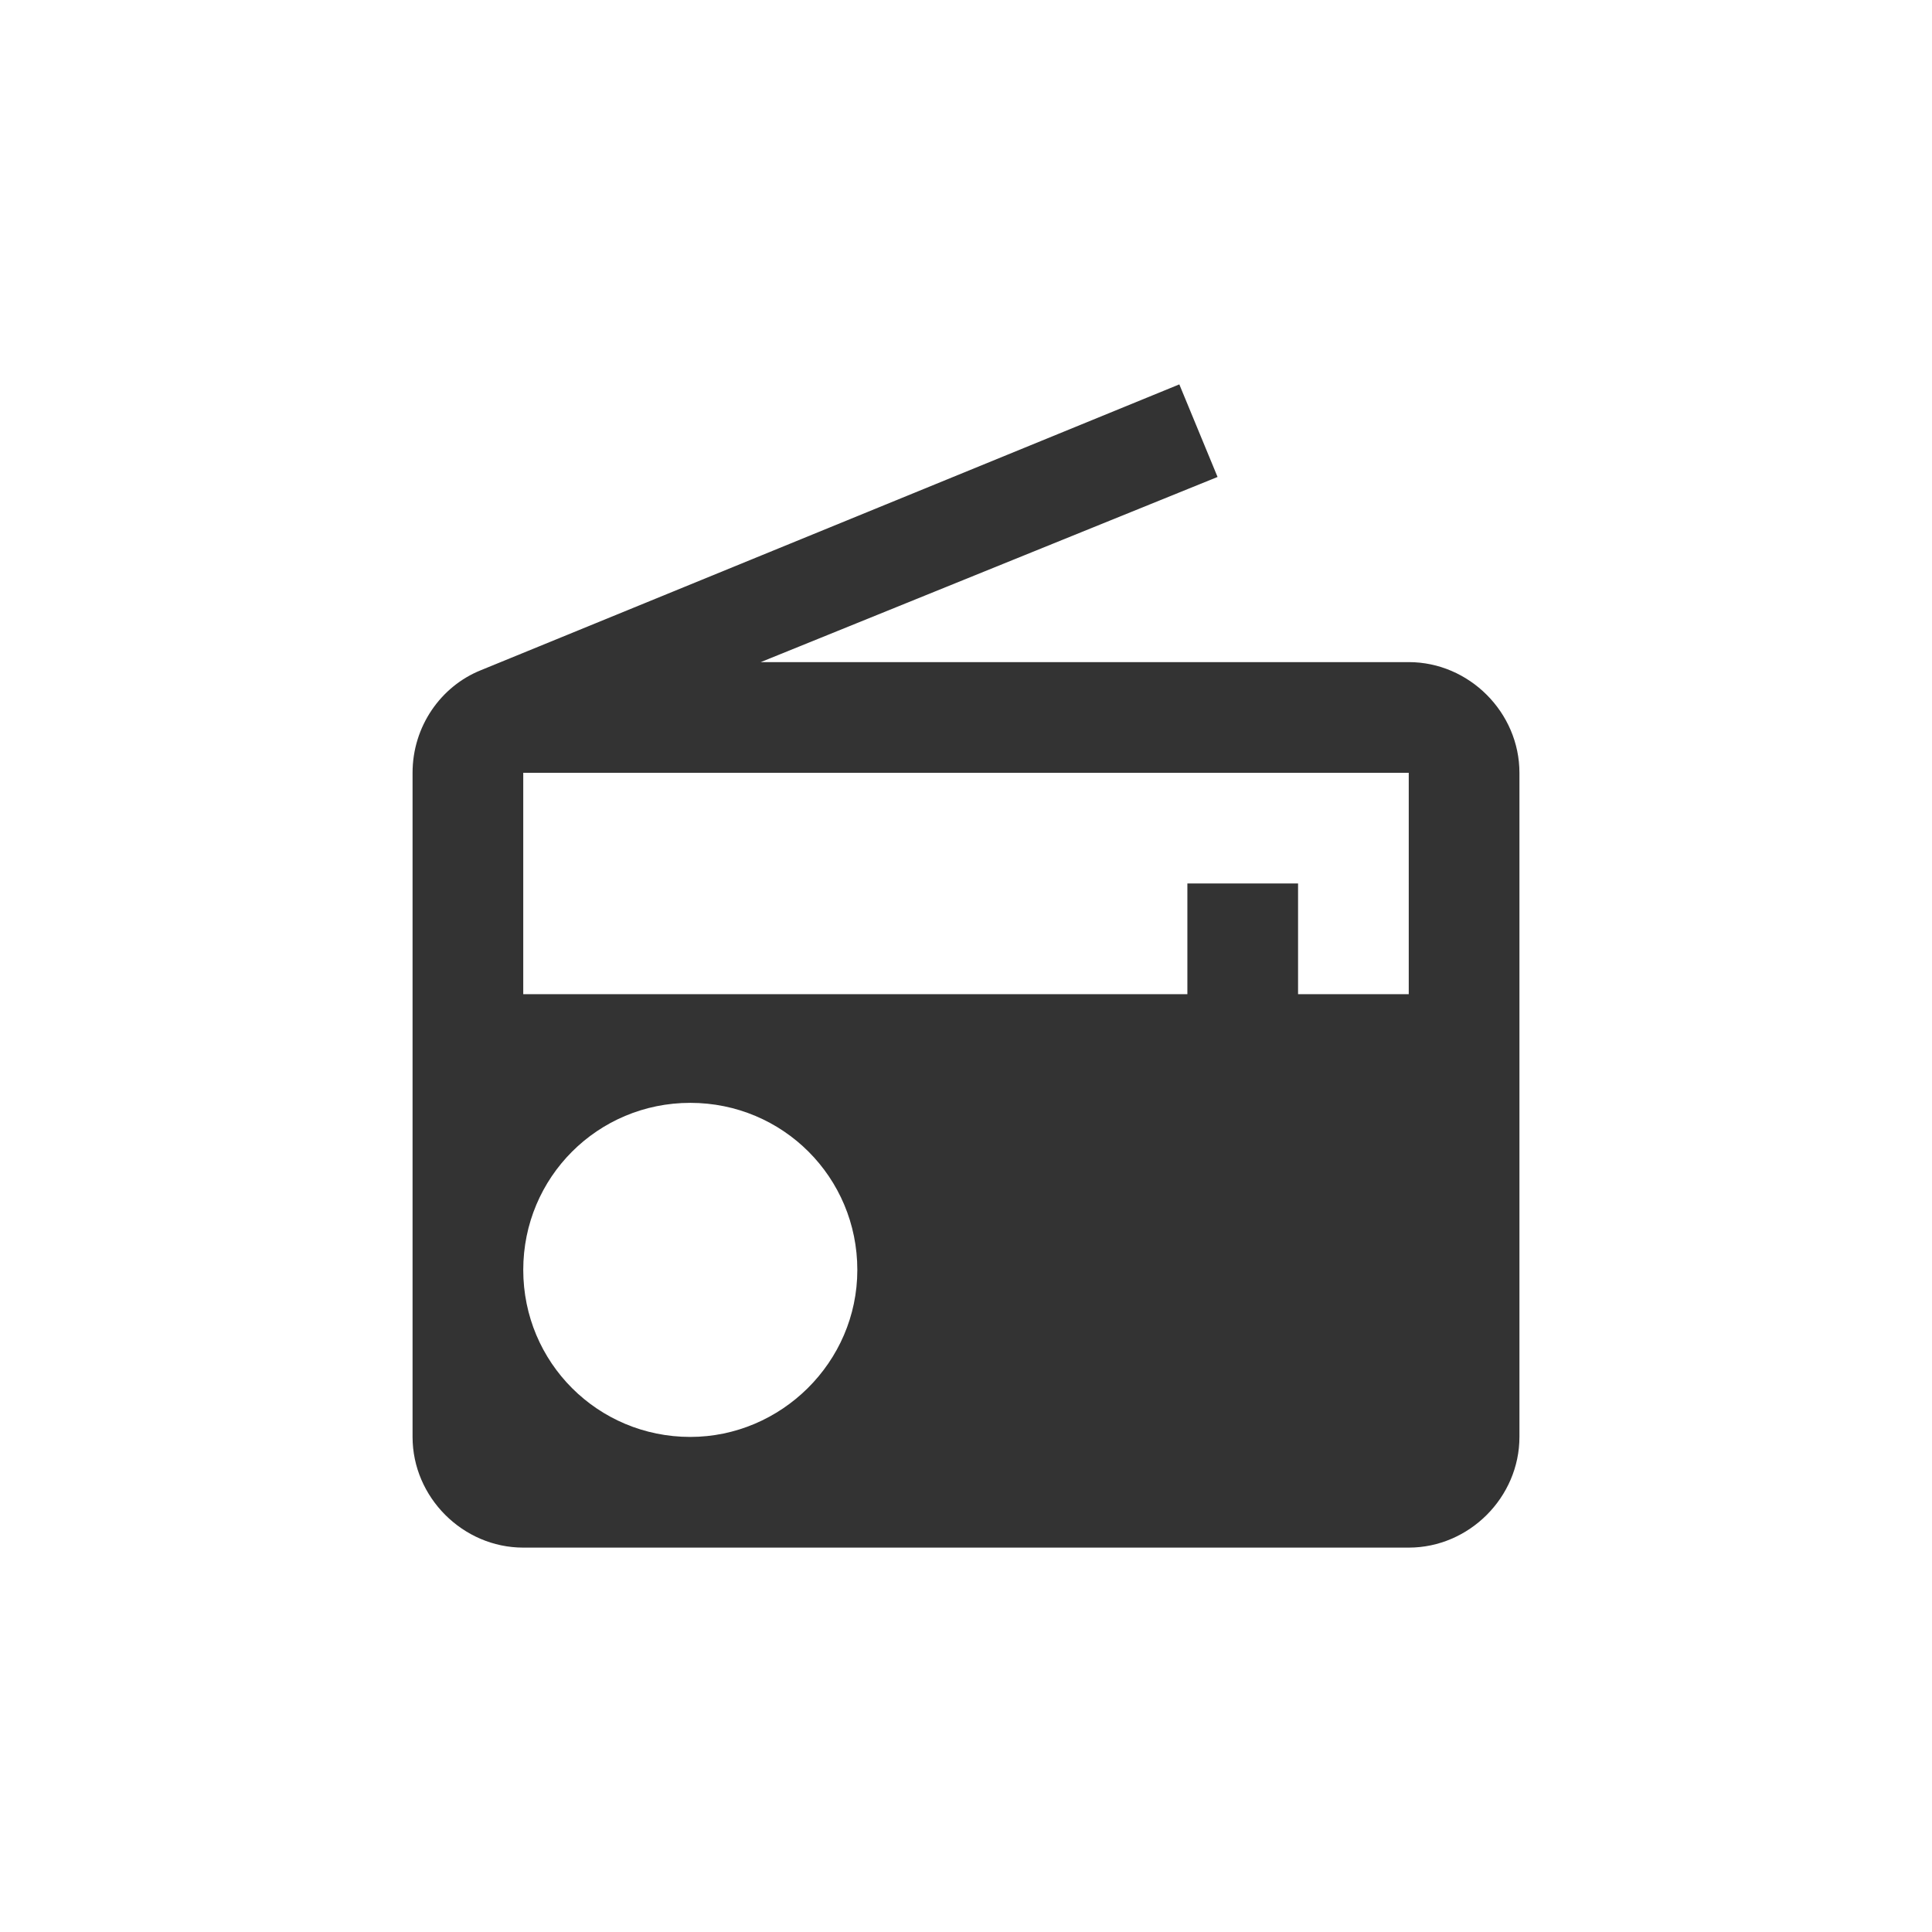 <?xml version="1.0" encoding="utf-8"?>
<!-- Generator: Adobe Illustrator 19.0.0, SVG Export Plug-In . SVG Version: 6.00 Build 0)  -->
<svg version="1.1" id="Layer_1" xmlns="http://www.w3.org/2000/svg" xmlns:xlink="http://www.w3.org/1999/xlink" x="0px" y="0px"
	 viewBox="0 0 96 96" style="enable-background:new 0 0 96 96;" xml:space="preserve">
<style type="text/css">
	.st0{fill:#333333;}
</style>
<g id="XMLID_2_">
	<path id="XMLID_7_" class="st0" d="M23.9,33.3c-2,0.8-3.4,2.8-3.4,5.1v33c0,3,2.5,5.5,5.5,5.5h44c3,0,5.5-2.5,5.5-5.5v-33
		c0-3-2.5-5.5-5.5-5.5H37.8l22.7-9.2l-1.9-4.6L23.9,33.3z M34.3,71.4c-4.6,0-8.3-3.7-8.3-8.3s3.7-8.3,8.3-8.3s8.3,3.7,8.3,8.3
		S38.8,71.4,34.3,71.4z M70,49.4h-5.5v-5.5H59v5.5H26v-11h44V49.4z"/>
</g>
</svg>

